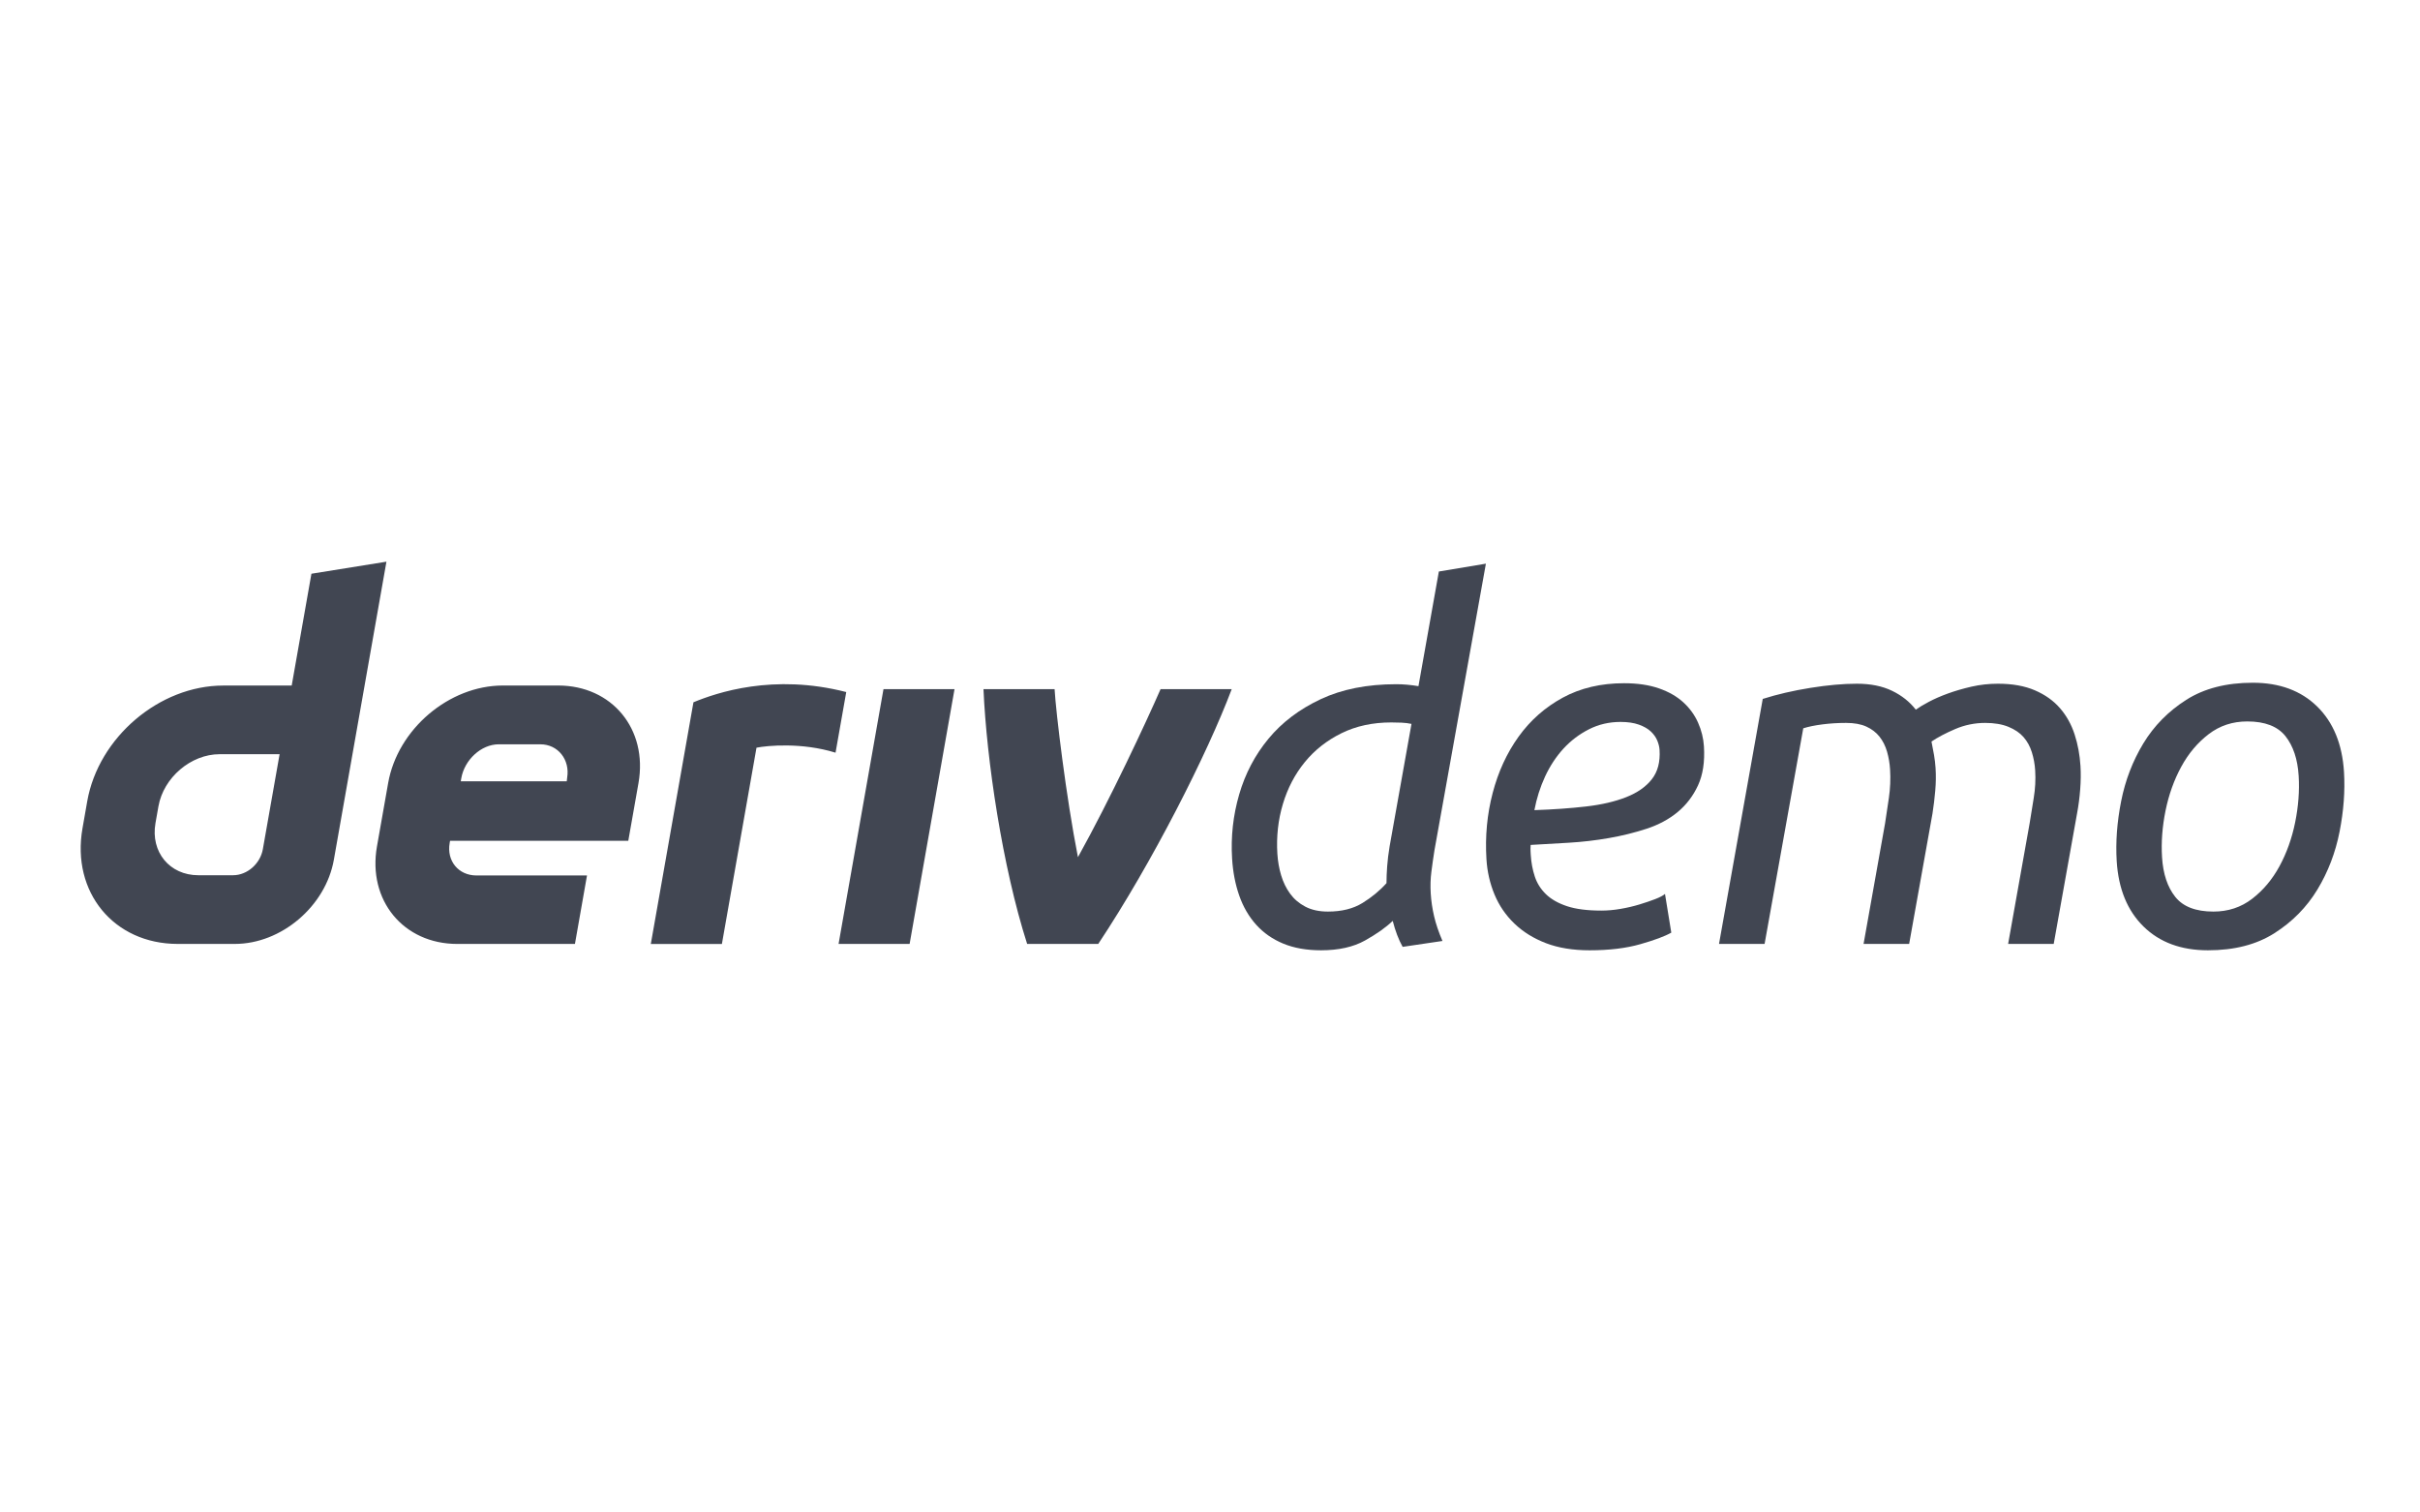 <svg width="128" height="80" viewBox="0 0 128 80" fill="none" xmlns="http://www.w3.org/2000/svg">
<g id="logo / payment method / deriv demo / black">
<g id="logo">
<g id="logo_2">
<path d="M16.472 30.347L15.429 36.261H11.809C8.431 36.261 5.212 38.998 4.615 42.376L4.363 43.813C3.769 47.191 6.022 49.927 9.4 49.927H12.419C14.881 49.927 17.226 47.934 17.659 45.473L20.44 29.709L16.472 30.347ZM13.903 44.915C13.77 45.675 13.085 46.294 12.325 46.294H10.491C8.972 46.294 7.957 45.062 8.223 43.541L8.381 42.645C8.651 41.127 10.099 39.892 11.617 39.892H14.789L13.903 44.915ZM44.354 49.927L46.73 36.45H50.487L48.112 49.927H44.351H44.354ZM44.76 36.605C44.572 37.674 44.383 38.743 44.194 39.812C42.414 39.259 40.577 39.435 40.013 39.548C39.404 43.008 38.794 46.47 38.183 49.93H34.423C34.934 47.035 36.678 37.146 36.678 37.146C37.901 36.64 40.904 35.612 44.76 36.605ZM29.524 36.259H26.599C23.749 36.259 21.032 38.568 20.53 41.419L19.939 44.768C19.436 47.619 21.337 49.928 24.188 49.928H30.41L31.048 46.306H25.2C24.251 46.306 23.616 45.537 23.785 44.585L23.805 44.471H33.232L33.771 41.419C34.273 38.568 32.372 36.259 29.522 36.259H29.524ZM29.999 41.13L29.977 41.324H24.371L24.401 41.152C24.57 40.203 25.436 39.368 26.388 39.368H28.578C29.519 39.368 30.154 40.189 29.999 41.13ZM65.149 36.45C63.868 39.856 60.932 45.649 58.089 49.927H54.328C53.023 45.855 52.18 40.183 52.019 36.45H55.78C55.848 37.668 56.393 42.184 57.015 45.339C58.721 42.27 60.602 38.242 61.386 36.45H65.149Z" fill="#414652"/>
<path d="M75.675 47.257C75.699 47.655 75.759 48.056 75.853 48.462C75.947 48.868 76.095 49.304 76.296 49.771L74.19 50.082C73.976 49.702 73.802 49.244 73.665 48.708C73.306 49.054 72.817 49.4 72.2 49.745C71.581 50.091 70.806 50.264 69.873 50.264C69.112 50.264 68.449 50.147 67.882 49.914C67.314 49.68 66.836 49.348 66.446 48.916C66.057 48.484 65.757 47.97 65.548 47.374C65.339 46.778 65.212 46.126 65.169 45.417C65.097 44.259 65.222 43.127 65.543 42.022C65.864 40.916 66.382 39.931 67.098 39.067C67.813 38.203 68.734 37.508 69.859 36.98C70.984 36.453 72.316 36.19 73.854 36.19C74.044 36.19 74.234 36.199 74.425 36.216C74.617 36.233 74.817 36.259 75.026 36.293L76.105 30.229L78.593 29.814L75.872 44.976C75.809 45.374 75.755 45.754 75.709 46.117C75.662 46.479 75.651 46.86 75.675 47.257ZM70.239 48.216C70.965 48.216 71.573 48.065 72.065 47.762C72.555 47.46 72.979 47.11 73.335 46.713C73.335 46.437 73.347 46.138 73.371 45.819C73.394 45.499 73.437 45.149 73.5 44.769L74.657 38.289C74.499 38.255 74.325 38.233 74.135 38.224C73.944 38.216 73.762 38.212 73.589 38.212C72.604 38.212 71.726 38.402 70.955 38.782C70.183 39.162 69.536 39.672 69.014 40.311C68.492 40.95 68.105 41.689 67.855 42.527C67.604 43.365 67.507 44.242 67.563 45.158C67.588 45.555 67.654 45.935 67.763 46.298C67.871 46.661 68.029 46.985 68.237 47.27C68.445 47.555 68.713 47.784 69.044 47.957C69.374 48.13 69.773 48.216 70.239 48.216Z" fill="#414652"/>
<path d="M84.076 50.264C83.195 50.264 82.427 50.138 81.772 49.888C81.117 49.637 80.56 49.292 80.101 48.851C79.642 48.41 79.291 47.897 79.047 47.309C78.804 46.722 78.662 46.1 78.622 45.442C78.547 44.233 78.657 43.067 78.951 41.944C79.245 40.821 79.702 39.827 80.323 38.963C80.943 38.099 81.722 37.412 82.658 36.902C83.594 36.393 84.675 36.138 85.903 36.138C86.611 36.138 87.225 36.229 87.747 36.41C88.267 36.591 88.697 36.838 89.036 37.149C89.375 37.46 89.635 37.818 89.815 38.224C89.996 38.631 90.099 39.05 90.126 39.481C90.176 40.294 90.071 40.981 89.812 41.542C89.552 42.104 89.192 42.574 88.732 42.955C88.272 43.335 87.724 43.628 87.089 43.836C86.454 44.043 85.79 44.208 85.098 44.328C84.405 44.449 83.702 44.532 82.987 44.574C82.273 44.618 81.597 44.657 80.96 44.691C80.951 44.83 80.949 44.942 80.955 45.028C80.96 45.115 80.964 45.184 80.967 45.235C80.992 45.633 81.063 46.009 81.18 46.363C81.296 46.717 81.493 47.028 81.768 47.296C82.044 47.564 82.415 47.775 82.883 47.931C83.35 48.086 83.955 48.164 84.698 48.164C85.027 48.164 85.366 48.134 85.717 48.073C86.067 48.013 86.399 47.935 86.713 47.84C87.027 47.745 87.306 47.65 87.551 47.555C87.796 47.46 87.967 47.37 88.066 47.283L88.399 49.33C88.065 49.521 87.52 49.724 86.764 49.94C86.009 50.156 85.113 50.264 84.076 50.264ZM81.158 42.851C82.158 42.817 83.07 42.752 83.893 42.657C84.717 42.562 85.424 42.397 86.014 42.164C86.604 41.931 87.056 41.616 87.368 41.218C87.681 40.821 87.818 40.303 87.778 39.663C87.769 39.507 87.728 39.343 87.657 39.17C87.586 38.998 87.472 38.838 87.317 38.691C87.161 38.544 86.95 38.423 86.685 38.328C86.42 38.233 86.097 38.185 85.717 38.185C85.112 38.185 84.555 38.315 84.044 38.574C83.532 38.834 83.083 39.175 82.694 39.598C82.306 40.022 81.982 40.514 81.722 41.075C81.463 41.637 81.275 42.229 81.158 42.851Z" fill="#414652"/>
<path d="M105.679 36.164C106.44 36.164 107.09 36.28 107.632 36.514C108.173 36.747 108.616 37.062 108.96 37.46C109.304 37.858 109.561 38.319 109.732 38.846C109.903 39.373 110.006 39.931 110.042 40.518C110.066 40.898 110.061 41.309 110.027 41.749C109.994 42.19 109.938 42.618 109.86 43.032L108.626 49.927H106.215L107.352 43.551C107.414 43.153 107.486 42.708 107.568 42.216C107.65 41.723 107.676 41.235 107.646 40.752C107.626 40.423 107.568 40.104 107.471 39.792C107.374 39.481 107.228 39.214 107.032 38.989C106.837 38.765 106.571 38.583 106.234 38.445C105.898 38.307 105.487 38.237 105.003 38.237C104.45 38.237 103.922 38.345 103.417 38.561C102.911 38.778 102.493 38.998 102.161 39.222C102.211 39.465 102.256 39.702 102.296 39.935C102.336 40.168 102.363 40.398 102.377 40.622C102.402 41.02 102.396 41.421 102.36 41.827C102.325 42.233 102.276 42.635 102.214 43.032L100.98 49.927H98.569L99.706 43.551C99.768 43.153 99.835 42.704 99.908 42.203C99.981 41.702 100.002 41.201 99.971 40.699C99.951 40.372 99.897 40.056 99.81 39.754C99.722 39.452 99.589 39.188 99.411 38.963C99.233 38.739 99.001 38.561 98.717 38.432C98.433 38.302 98.074 38.237 97.643 38.237C97.211 38.237 96.793 38.263 96.391 38.315C95.987 38.367 95.65 38.436 95.379 38.522L93.334 49.927H90.923L93.236 36.968C93.999 36.726 94.838 36.531 95.753 36.384C96.668 36.237 97.489 36.164 98.215 36.164C98.941 36.164 99.561 36.289 100.078 36.54C100.595 36.79 101.012 37.123 101.332 37.537C101.497 37.417 101.726 37.278 102.019 37.123C102.312 36.968 102.648 36.821 103.029 36.682C103.409 36.544 103.825 36.423 104.276 36.319C104.728 36.216 105.195 36.164 105.679 36.164Z" fill="#414652"/>
<path d="M116.784 50.264C115.367 50.264 114.231 49.845 113.376 49.006C112.522 48.168 112.049 47.015 111.958 45.546C111.897 44.544 111.974 43.49 112.192 42.384C112.409 41.279 112.8 40.259 113.364 39.326C113.929 38.393 114.685 37.624 115.633 37.019C116.58 36.415 117.754 36.112 119.154 36.112C120.57 36.112 121.706 36.531 122.561 37.369C123.416 38.208 123.889 39.361 123.98 40.829C124.041 41.831 123.963 42.886 123.746 43.991C123.529 45.097 123.138 46.117 122.574 47.05C122.009 47.983 121.253 48.752 120.305 49.356C119.358 49.961 118.184 50.264 116.784 50.264ZM117.073 48.216C117.851 48.216 118.532 47.992 119.118 47.542C119.704 47.093 120.187 46.518 120.567 45.819C120.947 45.119 121.224 44.346 121.396 43.499C121.568 42.652 121.631 41.831 121.582 41.036C121.528 40.155 121.294 39.456 120.883 38.937C120.47 38.419 119.798 38.159 118.865 38.159C118.087 38.159 117.405 38.384 116.82 38.834C116.234 39.283 115.751 39.857 115.371 40.557C114.99 41.257 114.714 42.03 114.541 42.877C114.369 43.724 114.307 44.544 114.356 45.339C114.41 46.22 114.643 46.92 115.055 47.438C115.467 47.957 116.14 48.216 117.073 48.216Z" fill="#414652"/>
</g>
</g>
</g>
</svg>
